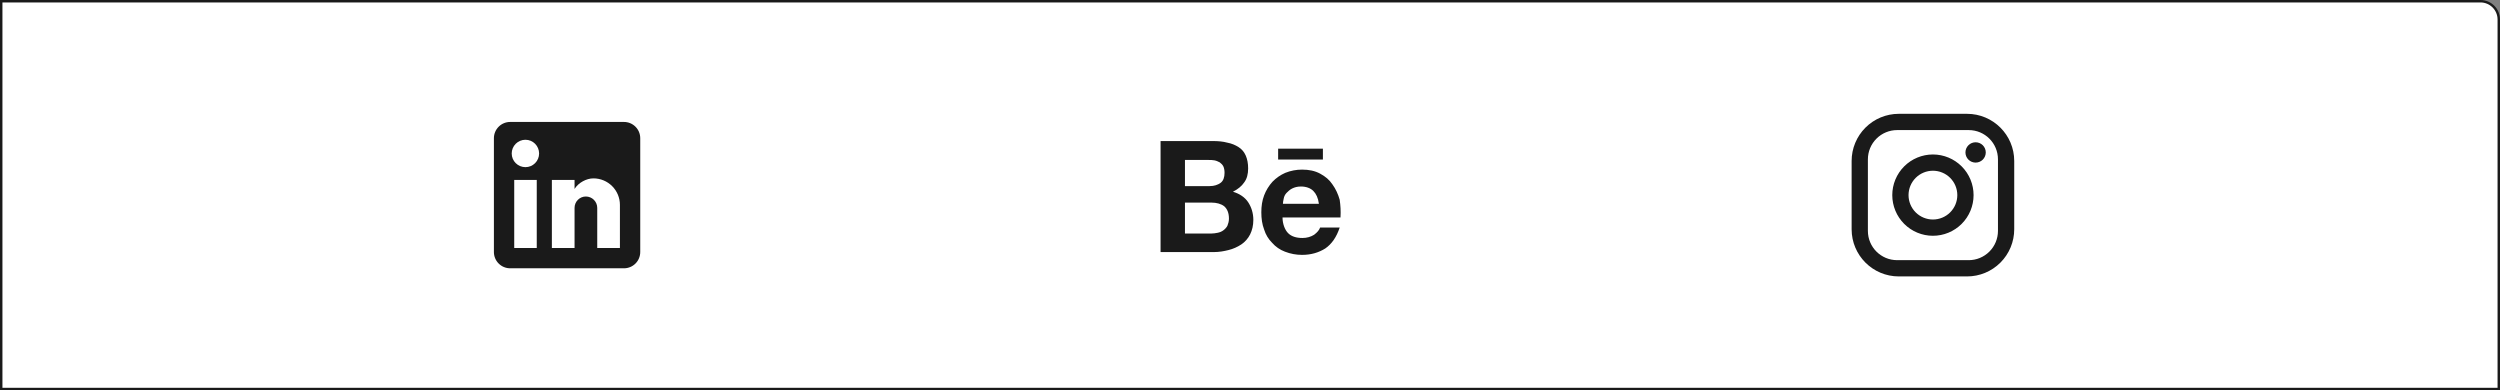 <svg width="1025" height="160" viewBox="0 0 1025 160" fill="none" xmlns="http://www.w3.org/2000/svg">
<rect x="0" y="0" width="1025" height="160" fill="#808080" stroke="none"/>
<path d="M0.5 0.5H1017C1021.14 0.5 1024.5 3.858 1024.5 8V159.5H0.5V0.5Z" fill="white"/>
<path d="M255.833 50C257.601 50 259.297 50.702 260.547 51.953C261.798 53.203 262.5 54.899 262.5 56.667V103.333C262.5 105.101 261.798 106.797 260.547 108.047C259.297 109.298 257.601 110 255.833 110H209.167C207.399 110 205.703 109.298 204.453 108.047C203.202 106.797 202.5 105.101 202.5 103.333V56.667C202.5 54.899 203.202 53.203 204.453 51.953C205.703 50.702 207.399 50 209.167 50H255.833ZM254.167 101.667V84C254.167 81.118 253.022 78.354 250.984 76.316C248.946 74.278 246.182 73.133 243.3 73.133C240.467 73.133 237.167 74.867 235.567 77.467V73.767H226.267V101.667H235.567V85.233C235.567 82.667 237.633 80.567 240.2 80.567C241.438 80.567 242.625 81.058 243.5 81.933C244.375 82.809 244.867 83.996 244.867 85.233V101.667H254.167ZM215.433 68.533C216.919 68.533 218.343 67.943 219.393 66.893C220.443 65.843 221.033 64.418 221.033 62.933C221.033 59.833 218.533 57.3 215.433 57.3C213.939 57.3 212.506 57.894 211.45 58.95C210.394 60.006 209.8 61.439 209.8 62.933C209.8 66.033 212.333 68.533 215.433 68.533ZM220.067 101.667V73.767H210.833V101.667H220.067Z" fill="#1A1A1A"/>
<path d="M497.311 57.833C499.441 57.833 501.411 58 503.211 58.493C505.014 58.823 506.491 59.483 507.801 60.306C509.114 61.133 510.097 62.286 510.751 63.77C511.407 65.253 511.737 67.07 511.737 69.046C511.737 71.356 511.244 73.333 510.097 74.816C509.114 76.303 507.474 77.62 505.507 78.61C508.294 79.436 510.424 80.92 511.737 82.9C513.047 84.876 513.867 87.35 513.867 90.153C513.867 92.463 513.374 94.44 512.554 96.09C511.737 97.74 510.424 99.223 508.947 100.213C507.343 101.274 505.57 102.054 503.704 102.52C501.737 103.016 499.771 103.346 497.804 103.346H475.834V57.833H497.311ZM495.997 76.3C497.801 76.3 499.277 75.806 500.424 74.983C501.571 74.16 502.064 72.673 502.064 70.86C502.064 69.87 501.897 68.883 501.571 68.223C501.244 67.563 500.751 67.066 500.097 66.573C499.441 66.243 498.784 65.913 497.964 65.75C497.144 65.583 496.327 65.583 495.341 65.583H485.834V76.303H496.001L495.997 76.3ZM496.491 95.76C497.474 95.76 498.457 95.593 499.277 95.43C500.097 95.263 500.917 94.936 501.571 94.44C502.239 93.957 502.797 93.339 503.211 92.626C503.537 91.803 503.867 90.813 503.867 89.66C503.867 87.35 503.211 85.7 501.901 84.546C500.587 83.556 498.784 83.063 496.654 83.063H485.834V95.763L496.491 95.76ZM528.131 95.593C529.441 96.913 531.407 97.573 534.031 97.573C535.834 97.573 537.474 97.08 538.784 96.256C540.097 95.266 540.917 94.276 541.244 93.29H549.277C547.964 97.243 545.997 100.046 543.377 101.863C540.751 103.51 537.637 104.5 533.867 104.5C531.455 104.507 529.063 104.059 526.817 103.18C524.796 102.422 522.994 101.176 521.571 99.553C520.048 98.035 518.923 96.165 518.294 94.11C517.474 91.966 517.144 89.66 517.144 87.02C517.144 84.546 517.474 82.24 518.294 80.093C519.084 78.028 520.251 76.127 521.737 74.49C523.234 72.953 525.015 71.72 526.981 70.86C529.17 69.98 531.508 69.532 533.867 69.54C536.654 69.54 539.114 70.036 541.244 71.19C543.377 72.343 545.014 73.663 546.324 75.643C547.637 77.456 548.624 79.6 549.277 81.91C549.604 84.216 549.767 86.526 549.604 89.163H525.834C525.834 91.803 526.817 94.276 528.131 95.596V95.593ZM538.457 78.28C537.311 77.126 535.507 76.466 533.374 76.466C531.901 76.466 530.751 76.8 529.767 77.293C528.784 77.786 528.131 78.446 527.474 79.106C526.87 79.744 526.469 80.547 526.324 81.413C526.161 82.24 525.997 82.9 525.997 83.556H540.751C540.424 81.083 539.604 79.436 538.457 78.28ZM524.031 60.966H542.391V65.42H524.034V60.966H524.031Z" fill="#1A1A1A"/>
<path d="M778.499 46.667H806.499C817.166 46.667 825.833 55.334 825.833 66V94C825.833 99.128 823.796 104.045 820.17 107.671C816.544 111.297 811.627 113.334 806.499 113.334H778.499C767.833 113.334 759.166 104.667 759.166 94V66C759.166 60.873 761.203 55.955 764.829 52.33C768.454 48.704 773.372 46.667 778.499 46.667ZM777.833 53.334C774.65 53.334 771.598 54.598 769.347 56.848C767.097 59.099 765.833 62.151 765.833 65.334V94.667C765.833 101.3 771.199 106.667 777.833 106.667H807.166C810.349 106.667 813.401 105.403 815.651 103.152C817.902 100.902 819.166 97.85 819.166 94.667V65.334C819.166 58.7 813.799 53.334 807.166 53.334H777.833ZM809.999 58.334C811.104 58.334 812.164 58.773 812.946 59.554C813.727 60.335 814.166 61.395 814.166 62.5C814.166 63.605 813.727 64.665 812.946 65.447C812.164 66.228 811.104 66.667 809.999 66.667C808.894 66.667 807.834 66.228 807.053 65.447C806.272 64.665 805.833 63.605 805.833 62.5C805.833 61.395 806.272 60.335 807.053 59.554C807.834 58.773 808.894 58.334 809.999 58.334ZM792.499 63.334C796.92 63.334 801.159 65.09 804.284 68.215C807.41 71.341 809.166 75.58 809.166 80C809.166 84.421 807.41 88.66 804.284 91.785C801.159 94.911 796.92 96.667 792.499 96.667C788.079 96.667 783.84 94.911 780.714 91.785C777.589 88.66 775.833 84.421 775.833 80C775.833 75.58 777.589 71.341 780.714 68.215C783.84 65.09 788.079 63.334 792.499 63.334ZM792.499 70C789.847 70 787.304 71.054 785.428 72.929C783.553 74.805 782.499 77.348 782.499 80C782.499 82.653 783.553 85.196 785.428 87.071C787.304 88.947 789.847 90 792.499 90C795.152 90 797.695 88.947 799.57 87.071C801.446 85.196 802.499 82.653 802.499 80C802.499 77.348 801.446 74.805 799.57 72.929C797.695 71.054 795.152 70 792.499 70Z" fill="#1A1A1A"/>
<path d="M0.5 0.5H1017C1021.14 0.5 1024.5 3.858 1024.5 8V159.5H0.5V0.5Z" stroke="#1A1A1A"/>
</svg>

